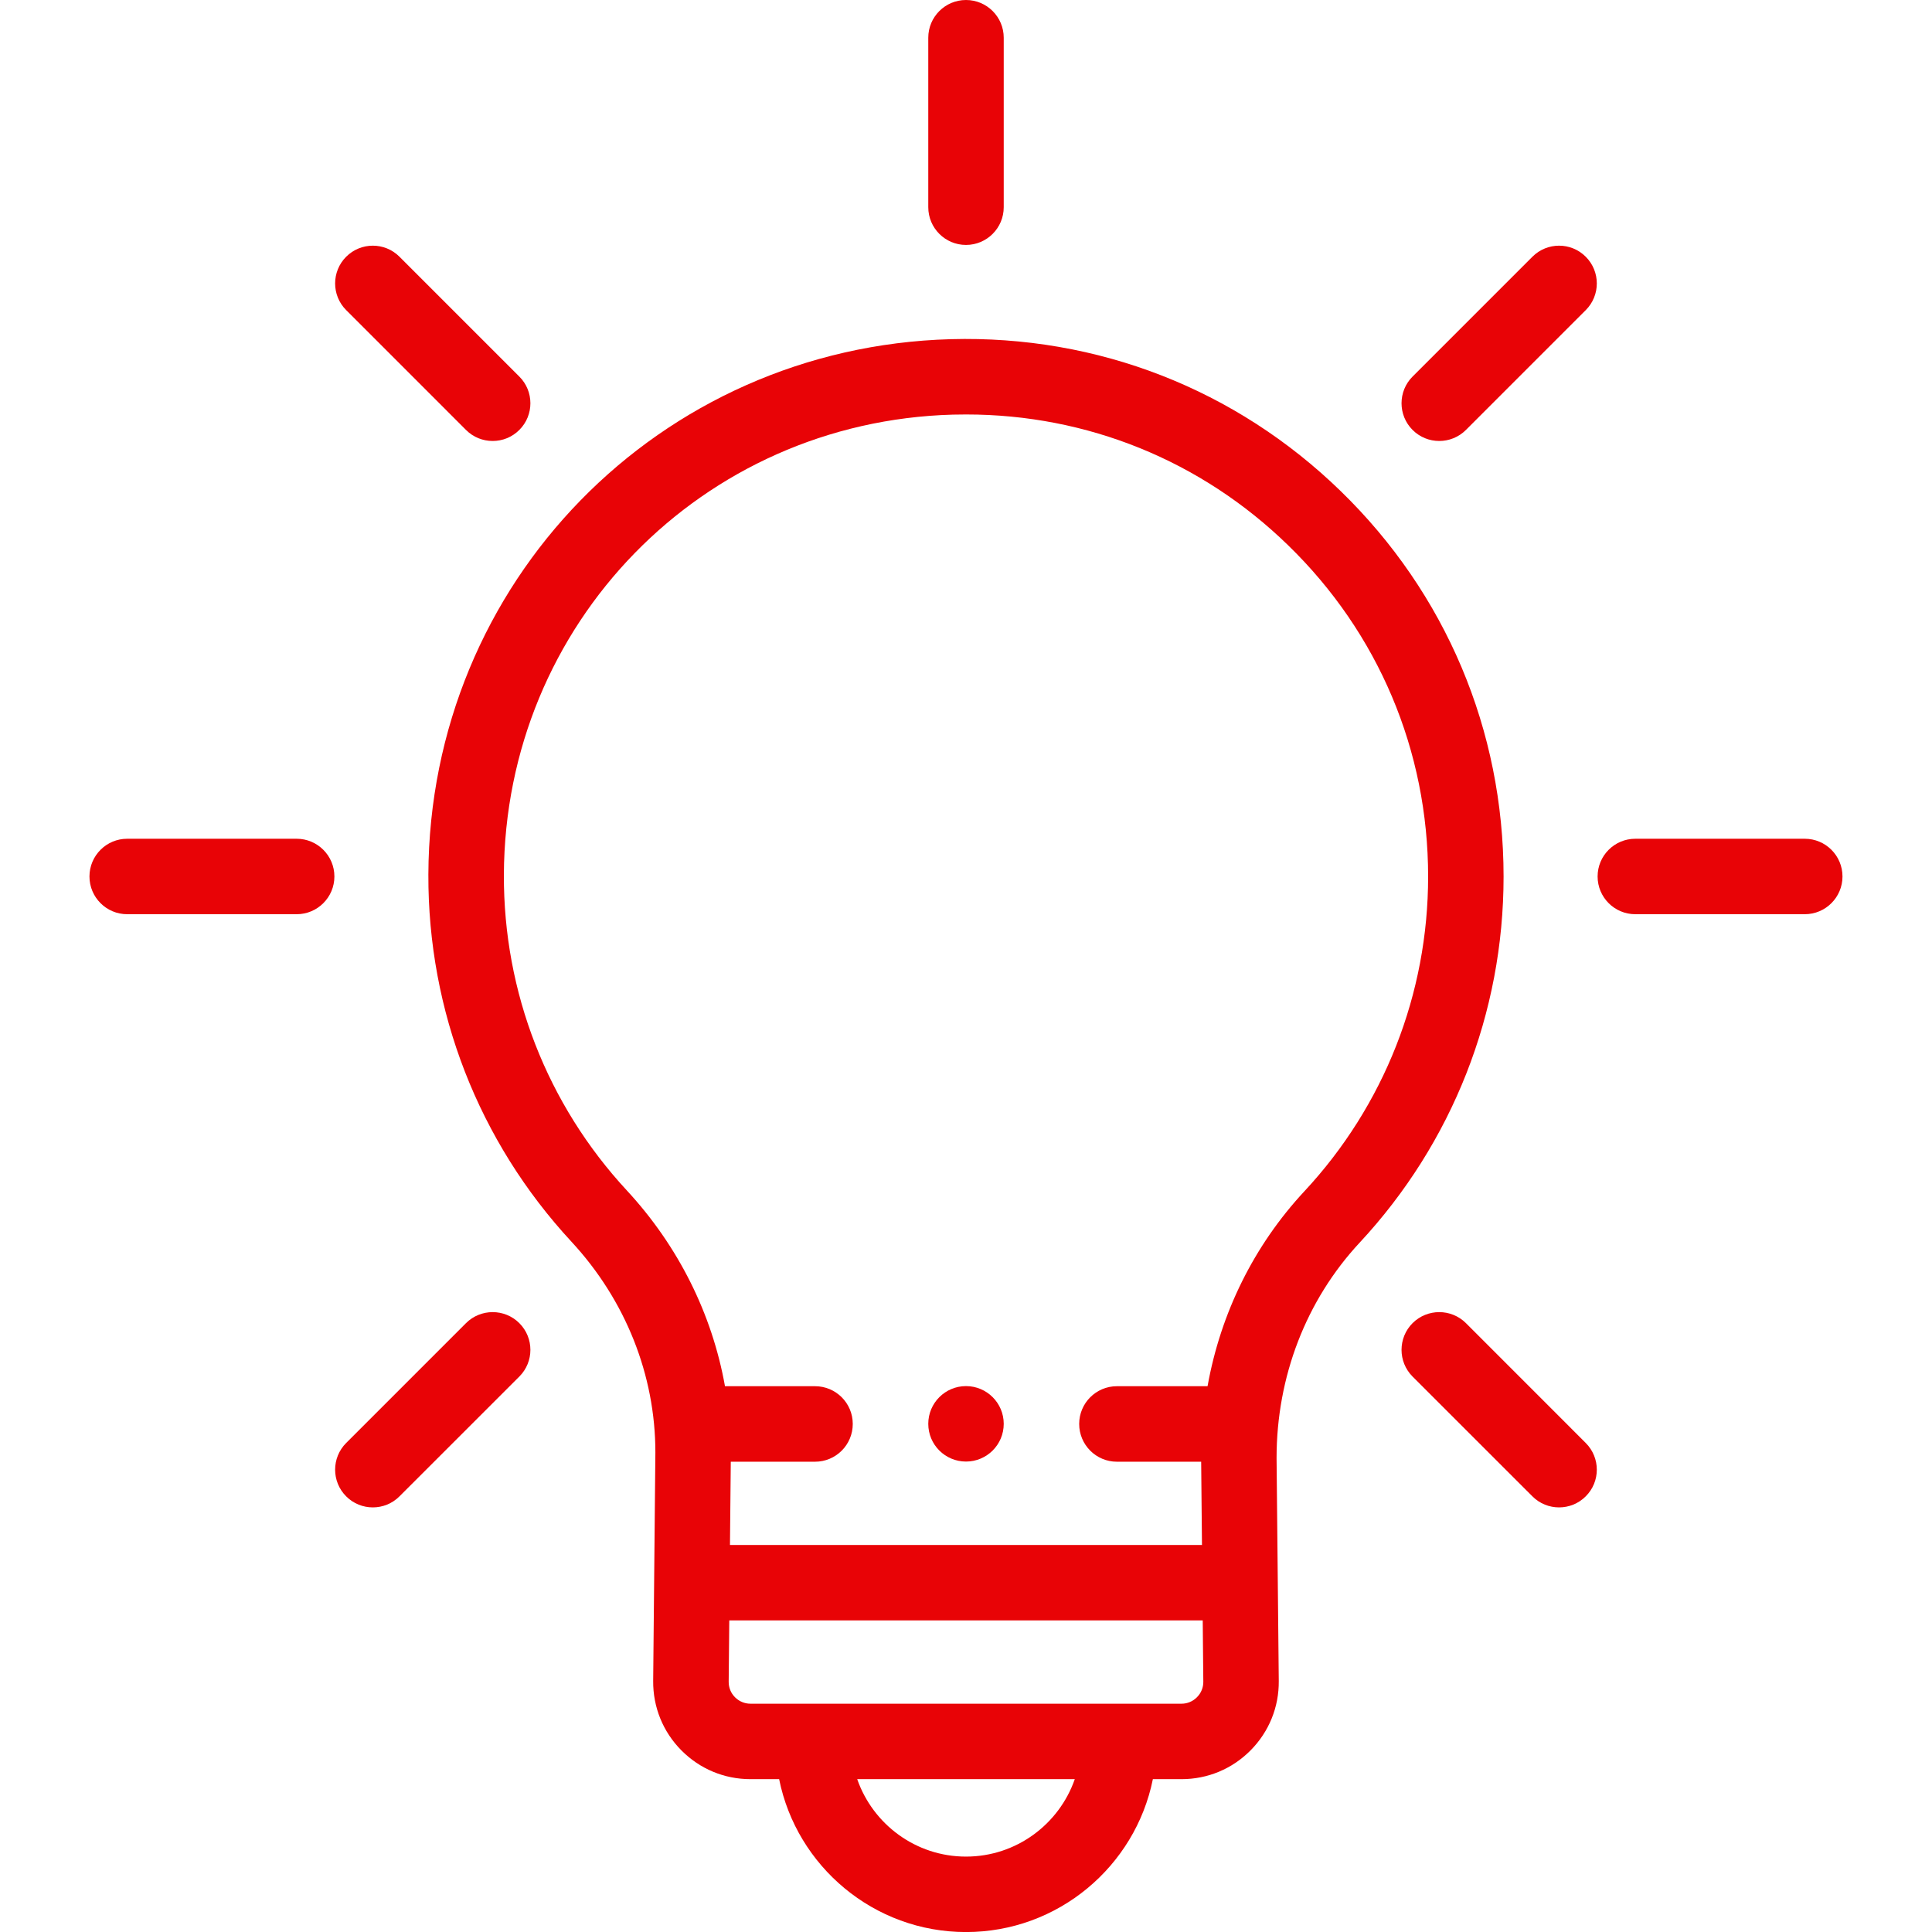 <svg width="36" height="36" viewBox="0 0 36 36" fill="none" xmlns="http://www.w3.org/2000/svg">
<g clip-path="url(#clip0_428_16644)">
<path d="M33.629 15.629H30.472C30.083 15.629 29.769 15.944 29.769 16.332C29.769 16.72 30.083 17.035 30.472 17.035H33.629C34.017 17.035 34.332 16.72 34.332 16.332C34.332 15.944 34.018 15.629 33.629 15.629Z" fill="#E80306"/>
<path d="M18 4.564C18.388 4.564 18.703 4.249 18.703 3.861V0.703C18.703 0.315 18.388 0 18 0C17.612 0 17.297 0.315 17.297 0.703V3.861C17.297 4.249 17.612 4.564 18 4.564Z" fill="#E80306"/>
<path d="M8.683 8.011C8.82 8.149 9 8.217 9.18 8.217C9.36 8.217 9.54 8.149 9.677 8.011C9.952 7.737 9.952 7.291 9.677 7.017L7.444 4.784C7.17 4.509 6.725 4.509 6.45 4.784C6.176 5.059 6.176 5.504 6.45 5.778L8.683 8.011Z" fill="#E80306"/>
<path d="M5.528 15.629H2.37C1.982 15.629 1.667 15.944 1.667 16.332C1.667 16.72 1.982 17.035 2.37 17.035H5.528C5.916 17.035 6.231 16.72 6.231 16.332C6.231 15.944 5.916 15.629 5.528 15.629Z" fill="#E80306"/>
<path d="M8.683 24.655L6.45 26.888C6.176 27.163 6.176 27.608 6.45 27.882C6.587 28.02 6.767 28.088 6.947 28.088C7.127 28.088 7.307 28.02 7.444 27.882L9.677 25.65C9.952 25.375 9.952 24.93 9.677 24.655C9.403 24.381 8.957 24.381 8.683 24.655Z" fill="#E80306"/>
<path d="M27.316 24.655C27.041 24.381 26.596 24.381 26.321 24.655C26.047 24.93 26.047 25.375 26.321 25.65L28.554 27.882C28.691 28.02 28.871 28.088 29.051 28.088C29.231 28.088 29.411 28.02 29.548 27.882C29.823 27.608 29.823 27.163 29.548 26.888L27.316 24.655Z" fill="#E80306"/>
<path d="M28.554 4.784L26.321 7.017C26.047 7.291 26.047 7.737 26.321 8.011C26.459 8.149 26.638 8.217 26.818 8.217C26.998 8.217 27.178 8.149 27.316 8.011L29.548 5.779C29.823 5.504 29.823 5.059 29.548 4.784C29.274 4.509 28.829 4.509 28.554 4.784Z" fill="#E80306"/>
<path d="M25.334 23.156C27.064 21.297 28.017 18.875 28.017 16.334C28.017 13.606 26.94 11.055 24.984 9.153C23.029 7.251 20.448 6.245 17.716 6.32C12.279 6.471 8.003 10.852 7.982 16.295C7.973 18.841 8.919 21.27 10.648 23.137C11.657 24.227 12.212 25.623 12.212 27.063L12.171 31.322C12.167 31.81 12.353 32.269 12.696 32.615C13.039 32.961 13.496 33.152 13.984 33.152H14.518C14.845 34.775 16.282 36.001 18 36.001C19.718 36.001 21.155 34.775 21.482 33.152H22.016C22.503 33.152 22.961 32.961 23.303 32.615C23.646 32.269 23.833 31.809 23.828 31.322L23.787 27.168C23.787 25.653 24.337 24.228 25.334 23.156ZM9.389 16.3C9.407 11.622 13.082 7.855 17.755 7.726C17.838 7.724 17.92 7.723 18.002 7.723C20.259 7.723 22.382 8.583 24.003 10.161C25.685 11.796 26.611 13.989 26.611 16.334C26.611 18.518 25.792 20.601 24.305 22.198C23.366 23.207 22.746 24.464 22.501 25.83H20.812C20.424 25.83 20.109 26.145 20.109 26.533C20.109 26.922 20.424 27.237 20.812 27.237H22.382L22.397 28.788H13.602L13.617 27.237H15.187C15.576 27.237 15.89 26.922 15.89 26.533C15.89 26.145 15.576 25.83 15.187 25.83H13.509C13.268 24.483 12.64 23.219 11.68 22.182C10.194 20.577 9.381 18.489 9.389 16.3ZM18 34.595C17.063 34.595 16.265 33.991 15.973 33.152H20.027C19.735 33.991 18.937 34.595 18 34.595ZM22.304 31.625C22.227 31.703 22.125 31.746 22.016 31.746H13.984C13.875 31.746 13.772 31.703 13.695 31.625C13.618 31.548 13.577 31.445 13.578 31.336L13.589 30.194H22.411L22.422 31.336C22.423 31.445 22.381 31.548 22.304 31.625Z" fill="#E80306"/>
<path d="M18 27.234C18.388 27.234 18.703 26.92 18.703 26.531C18.703 26.143 18.388 25.828 18 25.828C17.612 25.828 17.297 26.143 17.297 26.531C17.297 26.92 17.612 27.234 18 27.234Z" fill="#E80306"/>
</g>
<defs>
<clipPath id="clip0_428_16644">
<rect width="36" height="36" fill="white"/>
</clipPath>
</defs>
</svg>
